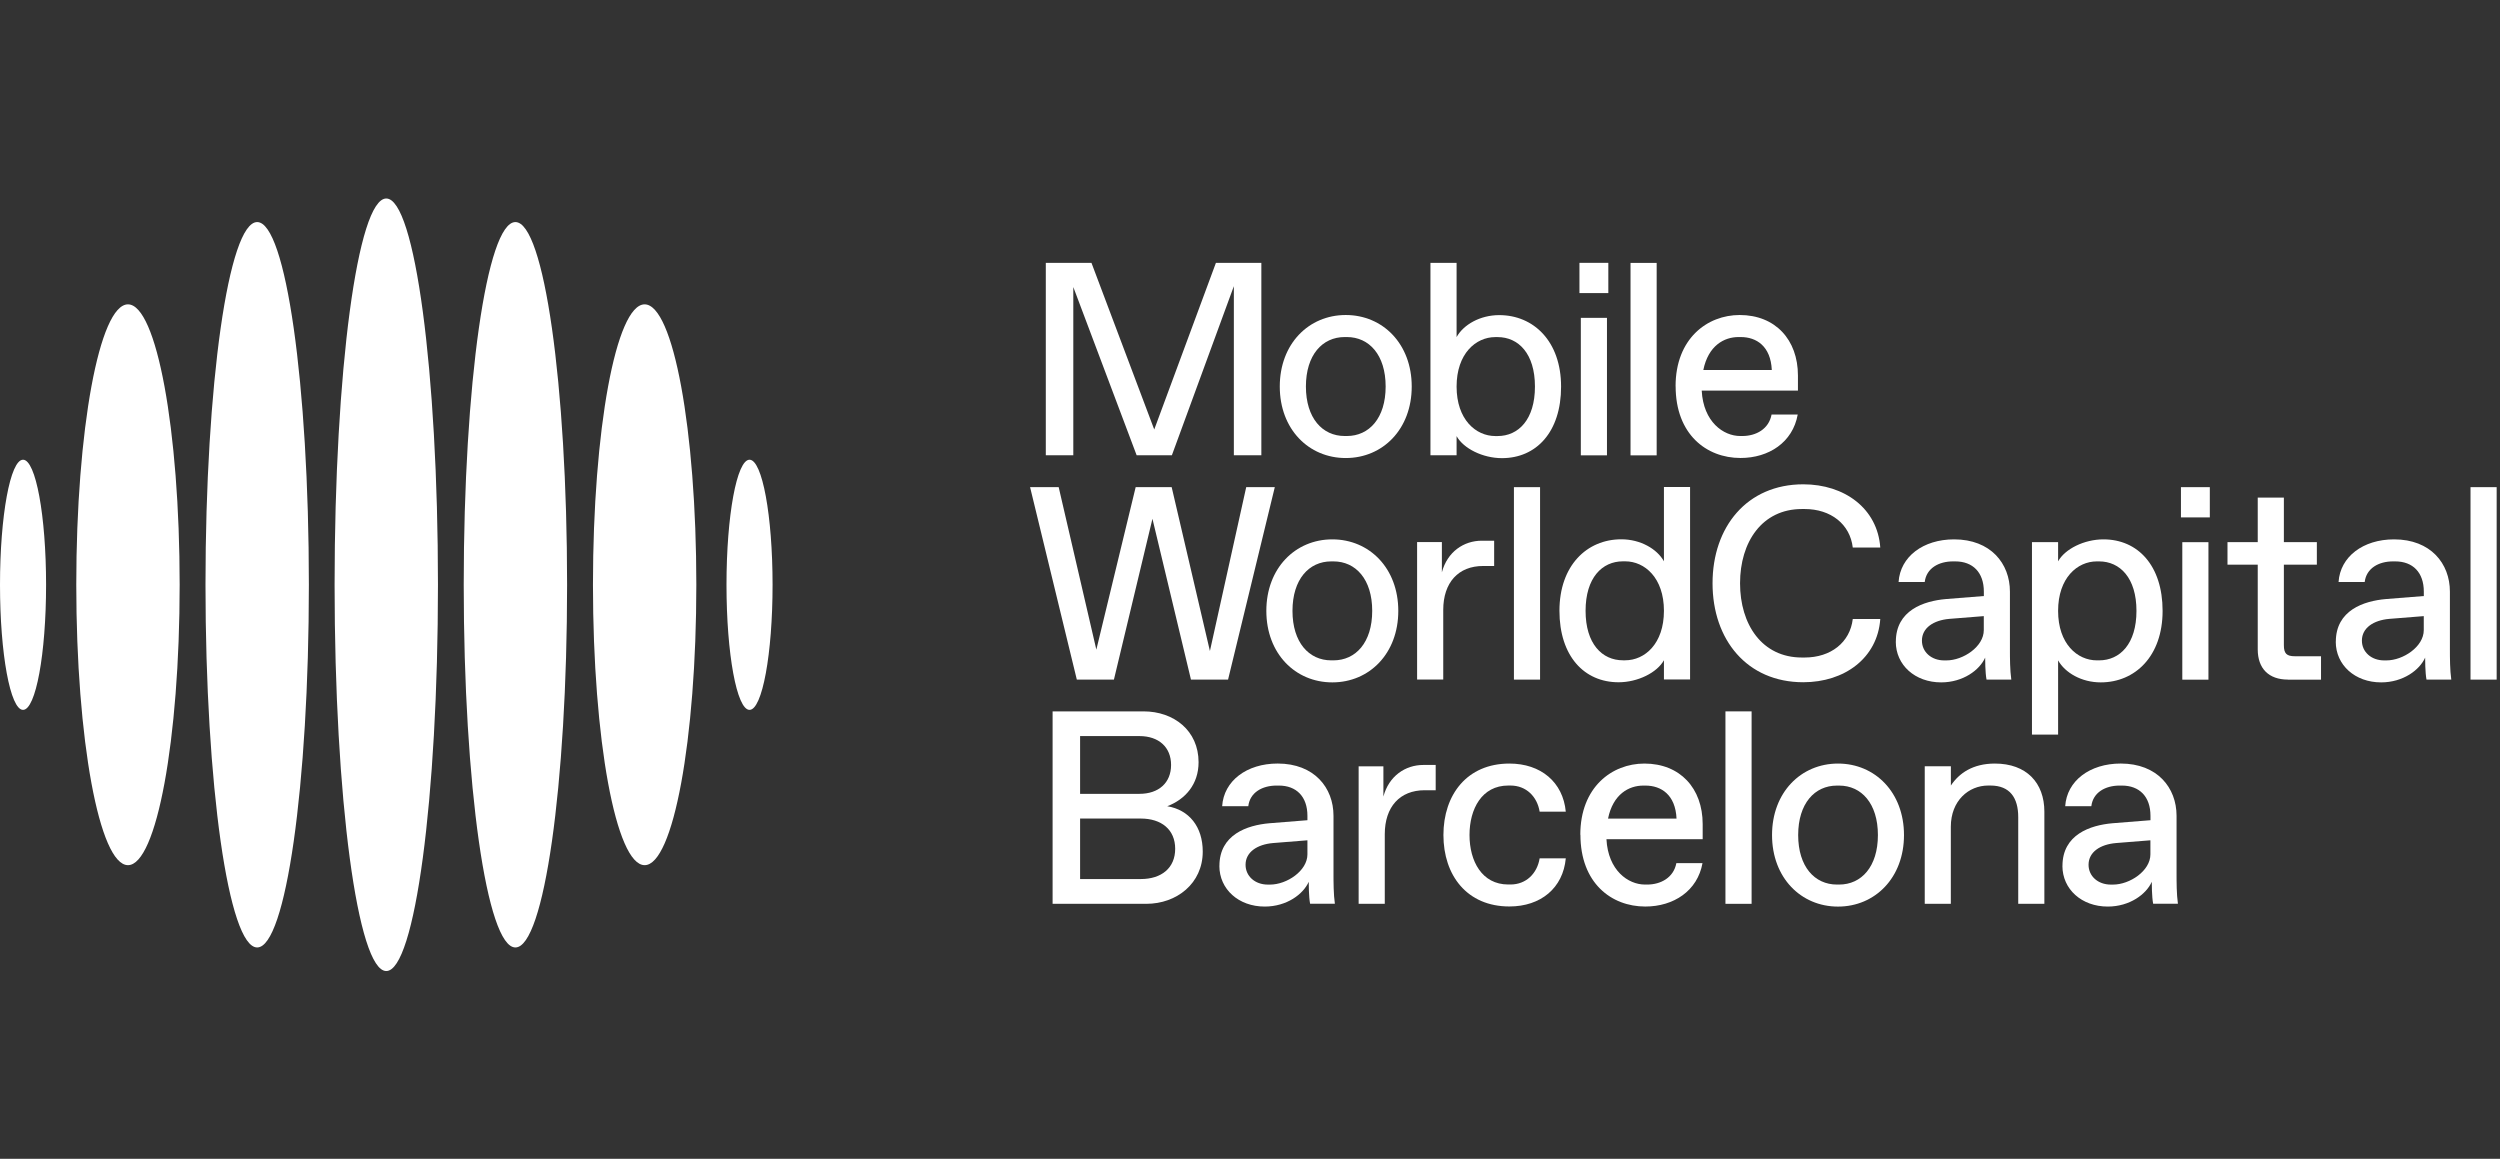 <svg width="233" height="108" viewBox="0 0 233 108" fill="none" xmlns="http://www.w3.org/2000/svg">
<rect x="0" y="0" width="233" height="108" fill="#333333" stroke="none"/>
<g clip-path="url(#clip0_2_77)">
<path d="M11.927 80.633C14.587 80.633 16.744 68.933 16.744 54.499C16.744 40.066 14.587 28.366 11.927 28.366C9.266 28.366 7.109 40.066 7.109 54.499C7.109 68.933 9.266 80.633 11.927 80.633Z" fill="white"/>
<path d="M2.147 66.16C3.333 66.16 4.295 60.941 4.295 54.503C4.295 48.065 3.333 42.846 2.147 42.846C0.961 42.846 0 48.065 0 54.503C0 60.941 0.961 66.16 2.147 66.16Z" fill="white"/>
<path d="M23.969 88.303C26.63 88.303 28.787 73.169 28.787 54.5C28.787 35.831 26.63 20.697 23.969 20.697C21.309 20.697 19.152 35.831 19.152 54.5C19.152 73.169 21.309 88.303 23.969 88.303Z" fill="white"/>
<path d="M36.001 90.5C38.661 90.5 40.818 74.382 40.818 54.5C40.818 34.618 38.661 18.5 36.001 18.5C33.34 18.5 31.184 34.618 31.184 54.5C31.184 74.382 33.34 90.5 36.001 90.5Z" fill="white"/>
<path d="M60.081 80.633C62.741 80.633 64.898 68.933 64.898 54.499C64.898 40.066 62.741 28.366 60.081 28.366C57.42 28.366 55.264 40.066 55.264 54.499C55.264 68.933 57.42 80.633 60.081 80.633Z" fill="white"/>
<path d="M69.856 66.16C71.042 66.16 72.004 60.941 72.004 54.503C72.004 48.065 71.042 42.846 69.856 42.846C68.67 42.846 67.709 48.065 67.709 54.503C67.709 60.941 68.67 66.16 69.856 66.16Z" fill="white"/>
<path d="M48.036 88.303C50.696 88.303 52.853 73.169 52.853 54.5C52.853 35.831 50.696 20.697 48.036 20.697C45.375 20.697 43.219 35.831 43.219 54.5C43.219 73.169 45.375 88.303 48.036 88.303Z" fill="white"/>
<path d="M113.33 24.497H117.558V42.433H114.995V26.672L109.218 42.433H105.936L100.032 26.752V42.433H97.469V24.497H101.724L107.575 40.029L113.324 24.497H113.33Z" fill="white"/>
<path d="M119.275 36.024C119.275 32.051 121.967 29.359 125.424 29.359C128.881 29.359 131.573 32.051 131.573 36.024C131.573 39.998 128.881 42.689 125.424 42.689C121.967 42.689 119.275 39.998 119.275 36.024ZM125.53 40.636C127.605 40.636 129.142 38.971 129.142 36.024C129.142 33.078 127.605 31.413 125.53 31.413H125.323C123.249 31.413 121.711 33.078 121.711 36.024C121.711 38.971 123.249 40.636 125.323 40.636H125.53Z" fill="white"/>
<path d="M135.754 40.64V42.433H133.318V24.497H135.754V31.417C136.393 30.263 137.935 29.369 139.728 29.369C142.93 29.369 145.493 31.805 145.493 36.034C145.493 40.263 143.185 42.699 139.983 42.699C138.19 42.699 136.393 41.8 135.754 40.646V40.64ZM139.573 40.64C141.52 40.64 143.057 39.103 143.057 36.029C143.057 32.954 141.52 31.417 139.573 31.417H139.366C137.547 31.417 135.754 32.954 135.754 36.029C135.754 39.103 137.547 40.64 139.366 40.64H139.573Z" fill="white"/>
<path d="M147.205 27.316V24.497H149.896V27.316H147.205ZM147.333 42.438V29.624H149.769V42.438H147.333Z" fill="white"/>
<path d="M151.965 42.439V24.503H154.401V42.439H151.965Z" fill="white"/>
<path d="M156.164 35.998C156.164 31.561 159.111 29.359 162.137 29.359C165.467 29.359 167.568 31.668 167.568 34.998V36.407H158.6C158.754 39.328 160.627 40.636 162.185 40.636H162.392C163.648 40.636 164.855 39.998 165.11 38.636H167.547C167.084 41.226 164.855 42.684 162.217 42.684C159.042 42.684 156.169 40.482 156.169 35.998H156.164ZM165.132 34.487C165.031 32.258 163.696 31.413 162.238 31.413H162.031C160.696 31.413 159.212 32.205 158.749 34.487H165.132Z" fill="white"/>
<path d="M116.147 45.403H118.811L114.455 63.34H110.998L107.408 48.35L103.817 63.34H100.36L96.004 45.403H98.669L102.179 60.547L105.844 45.403H109.2L112.764 60.675L116.147 45.403Z" fill="white"/>
<path d="M118.023 56.934C118.023 52.96 120.715 50.269 124.172 50.269C127.629 50.269 130.321 52.96 130.321 56.934C130.321 60.907 127.629 63.598 124.172 63.598C120.715 63.598 118.023 60.907 118.023 56.934ZM124.278 61.545C126.353 61.545 127.89 59.88 127.89 56.934C127.89 53.987 126.353 52.322 124.278 52.322H124.071C121.997 52.322 120.459 53.987 120.459 56.934C120.459 59.88 121.997 61.545 124.071 61.545H124.278Z" fill="white"/>
<path d="M132.074 63.335V50.521H134.383V53.34C134.893 51.42 136.43 50.394 138.101 50.394H139.255V52.75H138.228C135.92 52.75 134.51 54.287 134.51 56.851V63.335H132.074Z" fill="white"/>
<path d="M141.098 63.34V45.403H143.534V63.34H141.098Z" fill="white"/>
<path d="M145.34 56.928C145.34 52.699 147.904 50.263 151.106 50.263C152.898 50.263 154.435 51.162 155.079 52.311V45.391H157.515V63.327H155.079V61.534C154.44 62.688 152.643 63.587 150.85 63.587C147.648 63.587 145.34 61.151 145.34 56.923V56.928ZM151.467 61.54C153.286 61.54 155.079 60.002 155.079 56.928C155.079 53.853 153.286 52.316 151.467 52.316H151.26C149.313 52.316 147.776 53.853 147.776 56.928C147.776 60.002 149.313 61.54 151.26 61.54H151.467Z" fill="white"/>
<path d="M159.609 54.366C159.609 49.111 162.811 45.138 168.066 45.138C171.912 45.138 174.986 47.393 175.242 51.031H172.678C172.423 48.85 170.63 47.441 168.194 47.441H167.939C164.221 47.441 162.173 50.515 162.173 54.361C162.173 58.207 164.221 61.281 167.939 61.281H168.194C170.63 61.281 172.423 59.872 172.678 57.691H175.242C174.986 61.329 171.912 63.585 168.066 63.585C162.811 63.585 159.609 59.611 159.609 54.361V54.366Z" fill="white"/>
<path d="M176.693 59.806C176.693 56.886 179.283 56.013 181.358 55.832L184.895 55.55V55.141C184.895 53.348 183.868 52.322 182.23 52.322H182.022C180.687 52.322 179.538 52.96 179.384 54.242H176.948C177.102 51.886 179.23 50.269 182.123 50.269C185.533 50.269 187.325 52.524 187.325 55.136V60.519C187.325 61.29 187.325 62.439 187.453 63.338H185.145C185.017 62.699 185.017 61.417 185.017 61.29C184.506 62.444 182.964 63.598 180.916 63.598C178.48 63.598 176.688 61.981 176.688 59.806H176.693ZM181.405 61.55C182.969 61.55 184.889 60.269 184.889 58.731V57.423L181.687 57.678C180.198 57.806 179.124 58.524 179.124 59.705C179.124 60.758 179.996 61.55 181.198 61.55H181.405Z" fill="white"/>
<path d="M189.379 68.465V50.524H191.815V52.316C192.453 51.162 194.251 50.269 196.043 50.269C199.245 50.269 201.554 52.705 201.554 56.934C201.554 61.162 198.99 63.598 195.788 63.598C193.996 63.598 192.459 62.699 191.815 61.545V68.465H189.379ZM195.634 61.545C197.581 61.545 199.118 60.008 199.118 56.934C199.118 53.859 197.581 52.322 195.634 52.322H195.426C193.607 52.322 191.815 53.859 191.815 56.934C191.815 60.008 193.607 61.545 195.426 61.545H195.634Z" fill="white"/>
<path d="M203.264 48.222V45.403H205.955V48.222H203.264ZM203.391 63.345V50.531H205.827V63.345H203.391Z" fill="white"/>
<path d="M213.24 63.338C211.447 63.338 210.421 62.311 210.421 60.519V52.625H207.602V50.524H210.421V46.375H212.857V50.524H215.931V52.625H212.857V60.136C212.857 60.907 213.112 61.162 213.883 61.162H216.319V63.343H213.245L213.24 63.338Z" fill="white"/>
<path d="M217.699 59.806C217.699 56.886 220.289 56.013 222.363 55.832L225.9 55.55V55.141C225.9 53.348 224.874 52.322 223.236 52.322H223.028C221.693 52.322 220.544 52.96 220.39 54.242H217.954C218.108 51.886 220.236 50.269 223.129 50.269C226.539 50.269 228.331 52.524 228.331 55.136V60.519C228.331 61.29 228.331 62.439 228.459 63.338H226.15C226.023 62.699 226.023 61.417 226.023 61.29C225.512 62.444 223.97 63.598 221.922 63.598C219.486 63.598 217.693 61.981 217.693 59.806H217.699ZM222.411 61.55C223.975 61.55 225.895 60.269 225.895 58.731V57.423L222.693 57.678C221.204 57.806 220.129 58.524 220.129 59.705C220.129 60.758 221.002 61.55 222.204 61.55H222.411Z" fill="white"/>
<path d="M230.252 63.34V45.403H232.688V63.34H230.252Z" fill="white"/>
<path d="M98.102 84.236V66.3H106.58C109.399 66.3 111.707 68.092 111.707 71.039C111.707 73.092 110.479 74.497 108.787 75.14C110.814 75.475 112.096 77.039 112.096 79.369C112.096 82.342 109.66 84.236 106.841 84.236H98.107H98.102ZM100.665 73.986H106.197C107.989 73.986 109.144 72.959 109.144 71.294C109.144 69.63 107.989 68.603 106.197 68.603H100.665V73.986ZM100.665 81.927H106.325C108.245 81.927 109.527 80.901 109.527 79.108C109.527 77.316 108.245 76.289 106.325 76.289H100.665V81.927Z" fill="white"/>
<path d="M113.65 80.699C113.65 77.779 116.24 76.907 118.315 76.726L121.852 76.444V76.034C121.852 74.242 120.825 73.215 119.187 73.215H118.979C117.644 73.215 116.495 73.854 116.341 75.135H113.905C114.059 72.779 116.187 71.162 119.08 71.162C122.49 71.162 124.282 73.417 124.282 76.029V81.412C124.282 82.183 124.282 83.332 124.41 84.231H122.102C121.974 83.593 121.974 82.311 121.974 82.183C121.463 83.338 119.926 84.492 117.873 84.492C115.437 84.492 113.645 82.875 113.645 80.699H113.65ZM118.368 82.444C119.931 82.444 121.852 81.162 121.852 79.625V78.316L118.65 78.572C117.166 78.699 116.086 79.417 116.086 80.598C116.086 81.651 116.958 82.444 118.16 82.444H118.368Z" fill="white"/>
<path d="M126.625 84.236V71.422H128.933V74.241C129.444 72.32 130.981 71.294 132.651 71.294H133.806V73.65H132.779C130.471 73.65 129.061 75.188 129.061 77.751V84.236H126.625Z" fill="white"/>
<path d="M134.527 77.829C134.527 74.063 136.729 71.164 140.676 71.164C143.596 71.164 145.67 72.882 145.931 75.648H143.495C143.266 74.239 142.24 73.212 140.777 73.212H140.57C138.107 73.212 136.958 75.393 136.958 77.824C136.958 80.254 138.112 82.435 140.57 82.435H140.777C142.24 82.435 143.261 81.409 143.495 79.999H145.931C145.676 82.765 143.601 84.483 140.676 84.483C136.729 84.483 134.527 81.59 134.527 77.818V77.829Z" fill="white"/>
<path d="M147.285 77.802C147.285 73.366 150.232 71.164 153.258 71.164C156.588 71.164 158.689 73.473 158.689 76.802V78.212H149.721C149.875 81.132 151.748 82.441 153.311 82.441H153.519C154.774 82.441 155.982 81.802 156.237 80.441H158.673C158.21 83.031 155.982 84.489 153.343 84.489C150.168 84.489 147.296 82.286 147.296 77.802H147.285ZM156.253 76.292C156.152 74.063 154.817 73.217 153.359 73.217H153.152C151.817 73.217 150.333 74.01 149.87 76.292H156.253Z" fill="white"/>
<path d="M160.812 84.236V66.3H163.249V84.236H160.812Z" fill="white"/>
<path d="M165.154 77.829C165.154 73.856 167.846 71.164 171.303 71.164C174.76 71.164 177.452 73.856 177.452 77.829C177.452 81.802 174.76 84.494 171.303 84.494C167.846 84.494 165.154 81.802 165.154 77.829ZM171.409 82.441C173.484 82.441 175.021 80.776 175.021 77.829C175.021 74.882 173.484 73.217 171.409 73.217H171.202C169.128 73.217 167.59 74.882 167.59 77.829C167.59 80.776 169.128 82.441 171.202 82.441H171.409Z" fill="white"/>
<path d="M179.386 84.233V71.419H181.822V73.212C182.588 72.058 183.87 71.164 185.923 71.164C188.87 71.164 190.535 72.957 190.535 75.648V84.233H188.099V76.159C188.099 74.366 187.333 73.212 185.508 73.212H185.301C183.482 73.212 181.817 74.621 181.817 77.058V84.233H179.381H179.386Z" fill="white"/>
<path d="M192.222 80.699C192.222 77.779 194.812 76.907 196.887 76.726L200.424 76.444V76.034C200.424 74.242 199.397 73.215 197.759 73.215H197.552C196.217 73.215 195.068 73.854 194.913 75.135H192.477C192.632 72.779 194.759 71.162 197.653 71.162C201.062 71.162 202.855 73.417 202.855 76.029V81.412C202.855 82.183 202.855 83.332 202.982 84.231H200.674C200.546 83.593 200.546 82.311 200.546 82.183C200.036 83.338 198.493 84.492 196.445 84.492C194.009 84.492 192.217 82.875 192.217 80.699H192.222ZM196.935 82.444C198.498 82.444 200.418 81.162 200.418 79.625V78.316L197.217 78.572C195.727 78.699 194.653 79.417 194.653 80.598C194.653 81.651 195.525 82.444 196.727 82.444H196.935Z" fill="white"/>
</g>
<defs>
<clipPath id="clip0_2_77">
<rect width="233" height="73" fill="white" transform="translate(0 18)"/>
</clipPath>
</defs>
</svg>
